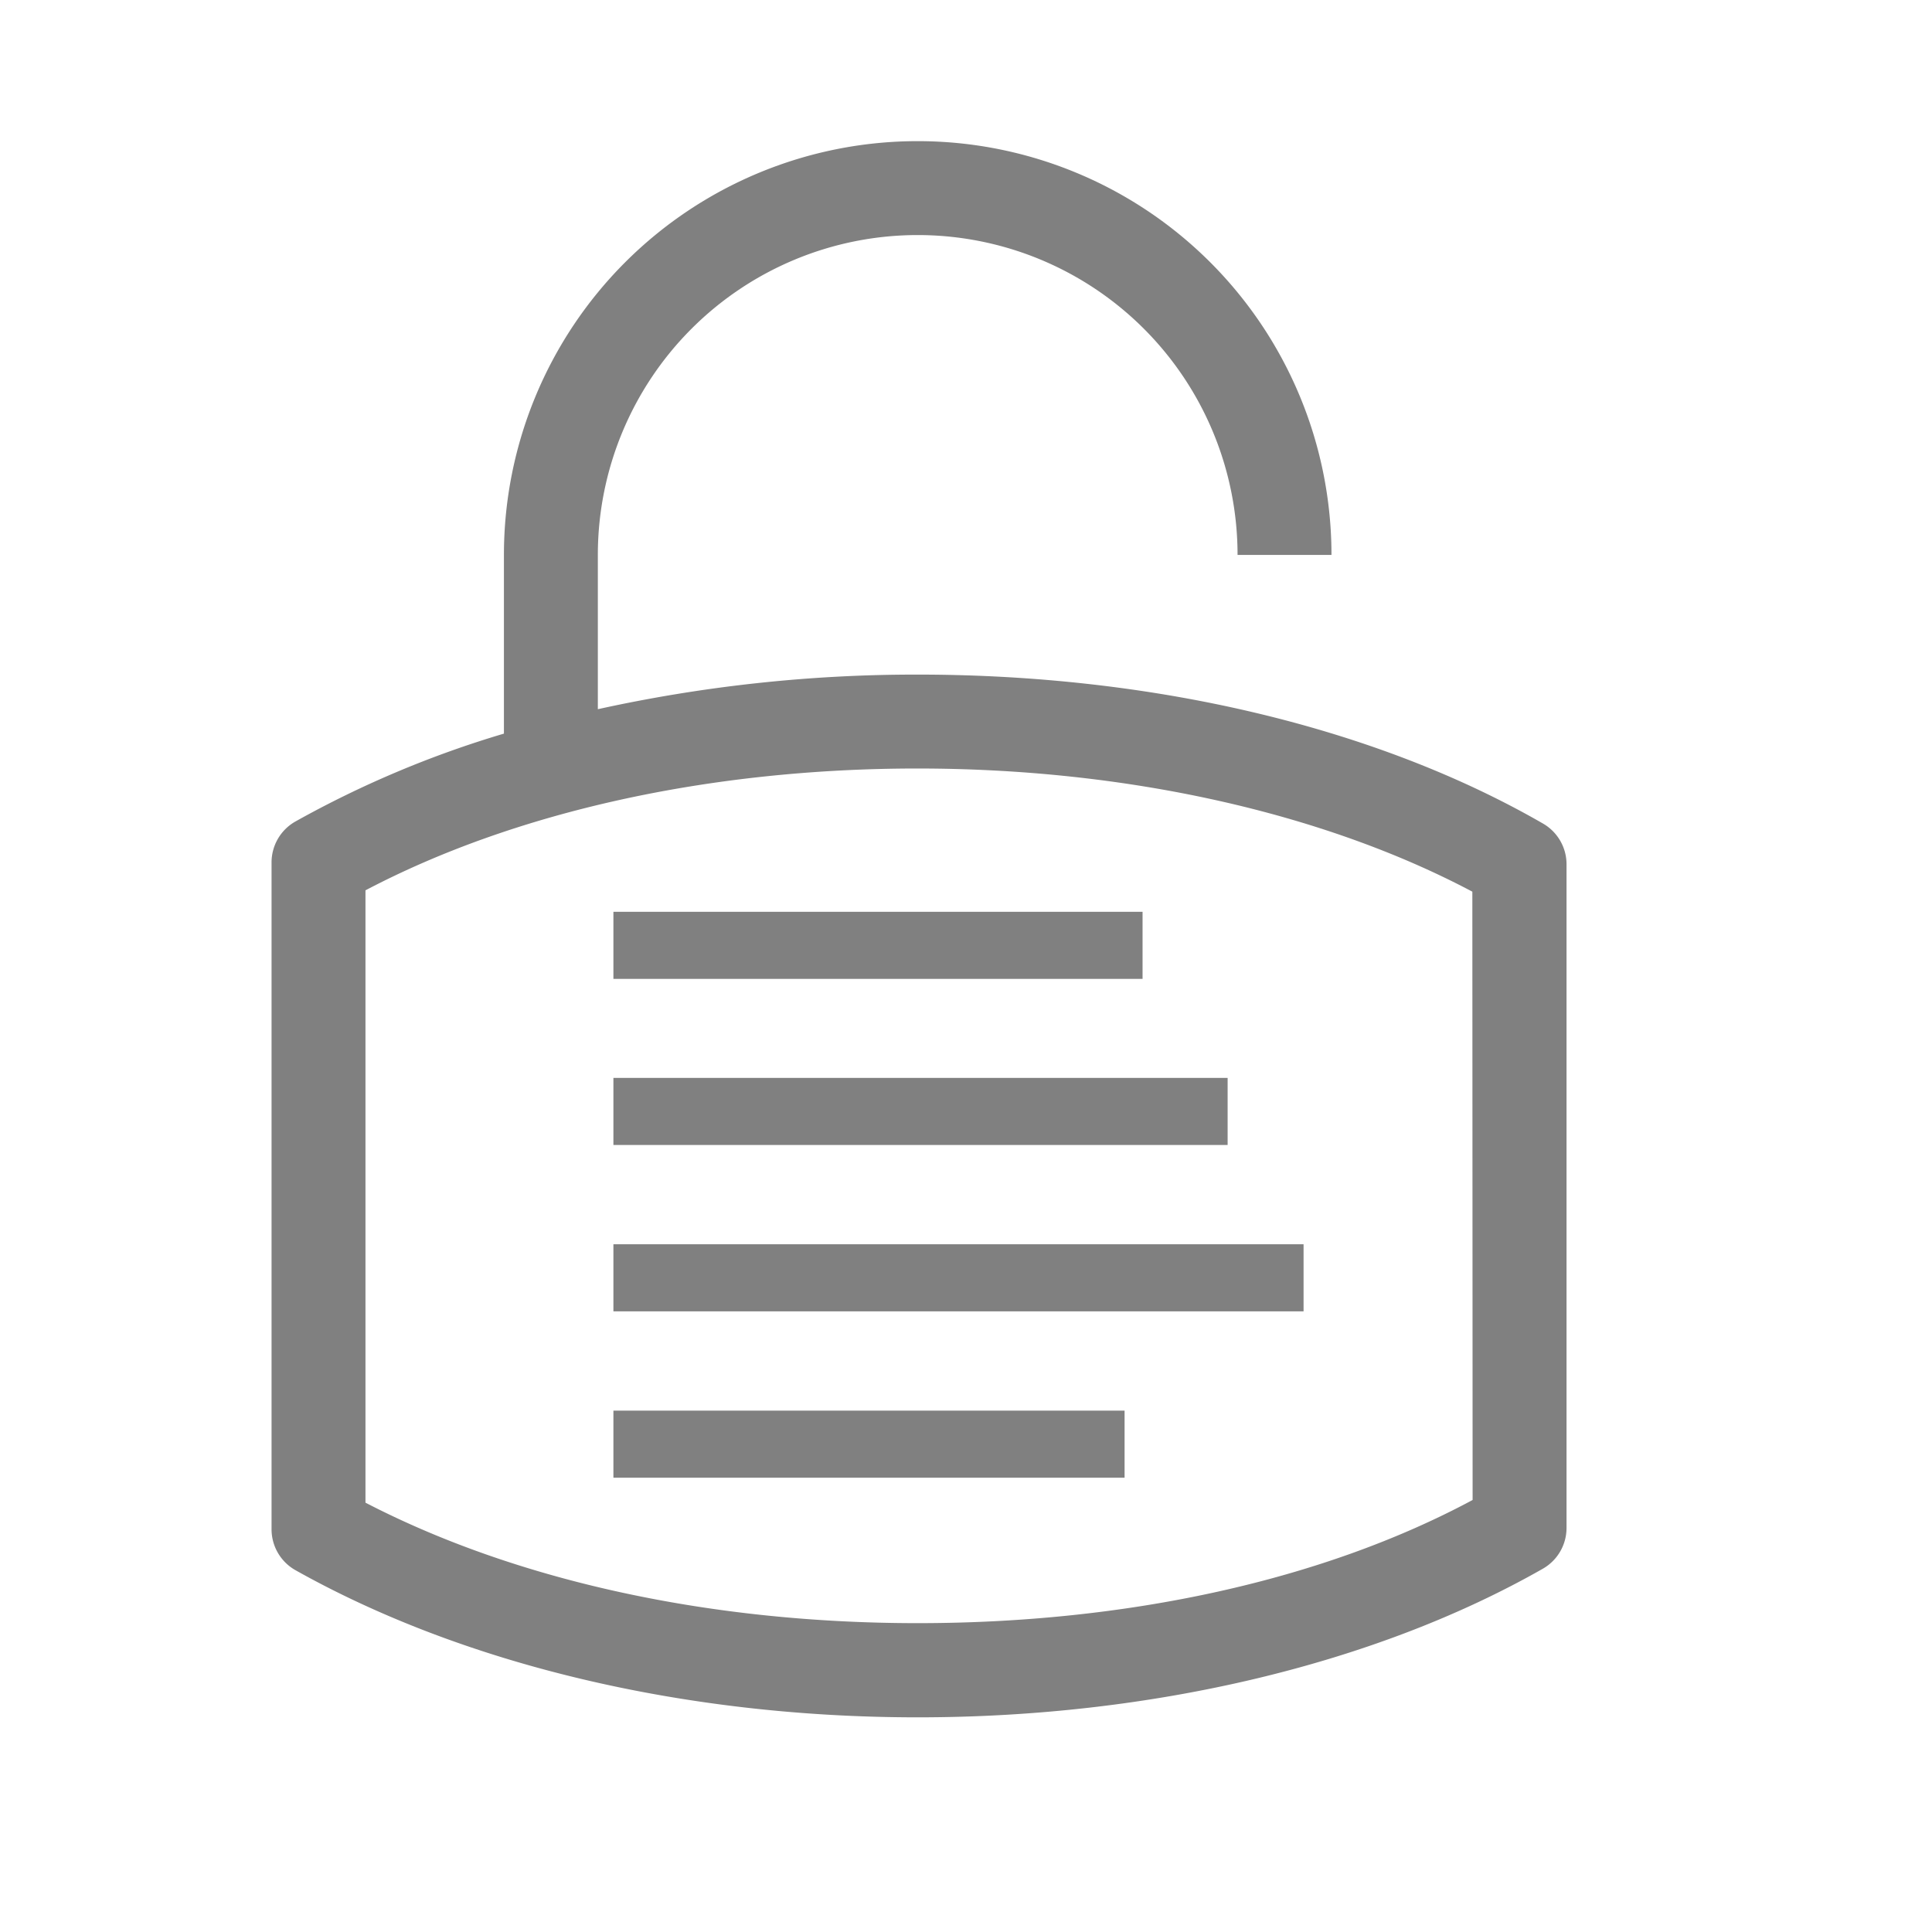 <svg xmlns="http://www.w3.org/2000/svg" viewBox="0 0 72 72"><title>1-icons_special</title><path d="M57.5,30.69C51.29,27.11,43,25.14,34.2,25.14a55.07,55.07,0,0,0-11.92,1.29V20.68a11.92,11.92,0,1,1,23.84,0h3.5a15.42,15.42,0,1,0-30.84,0v6.66A38.18,38.18,0,0,0,11,30.62a1.75,1.75,0,0,0-.88,1.52V57A1.75,1.75,0,0,0,11,58.51C17.21,62,25.44,64,34.2,64s17.09-2,23.3-5.54a1.75,1.75,0,0,0,.88-1.52V32.2A1.75,1.75,0,0,0,57.5,30.69ZM54.88,55.9c-5.59,3-12.88,4.59-20.68,4.59S19.2,58.89,13.62,56V33.18c5.57-2.93,12.83-4.54,20.57-4.54s15.09,1.63,20.68,4.59Z" fill="gray"/><rect x="22.86" y="33.98" width="19.72" height="2.5" fill="gray"/><rect x="22.86" y="40.17" width="22.89" height="2.5" fill="gray"/><rect x="22.86" y="46.37" width="25.72" height="2.5" fill="gray"/><rect x="22.86" y="52.57" width="19.05" height="2.5" fill="gray"/><rect x="0.36" y="0.36" width="71.28" height="71.28" fill="none"/></svg>